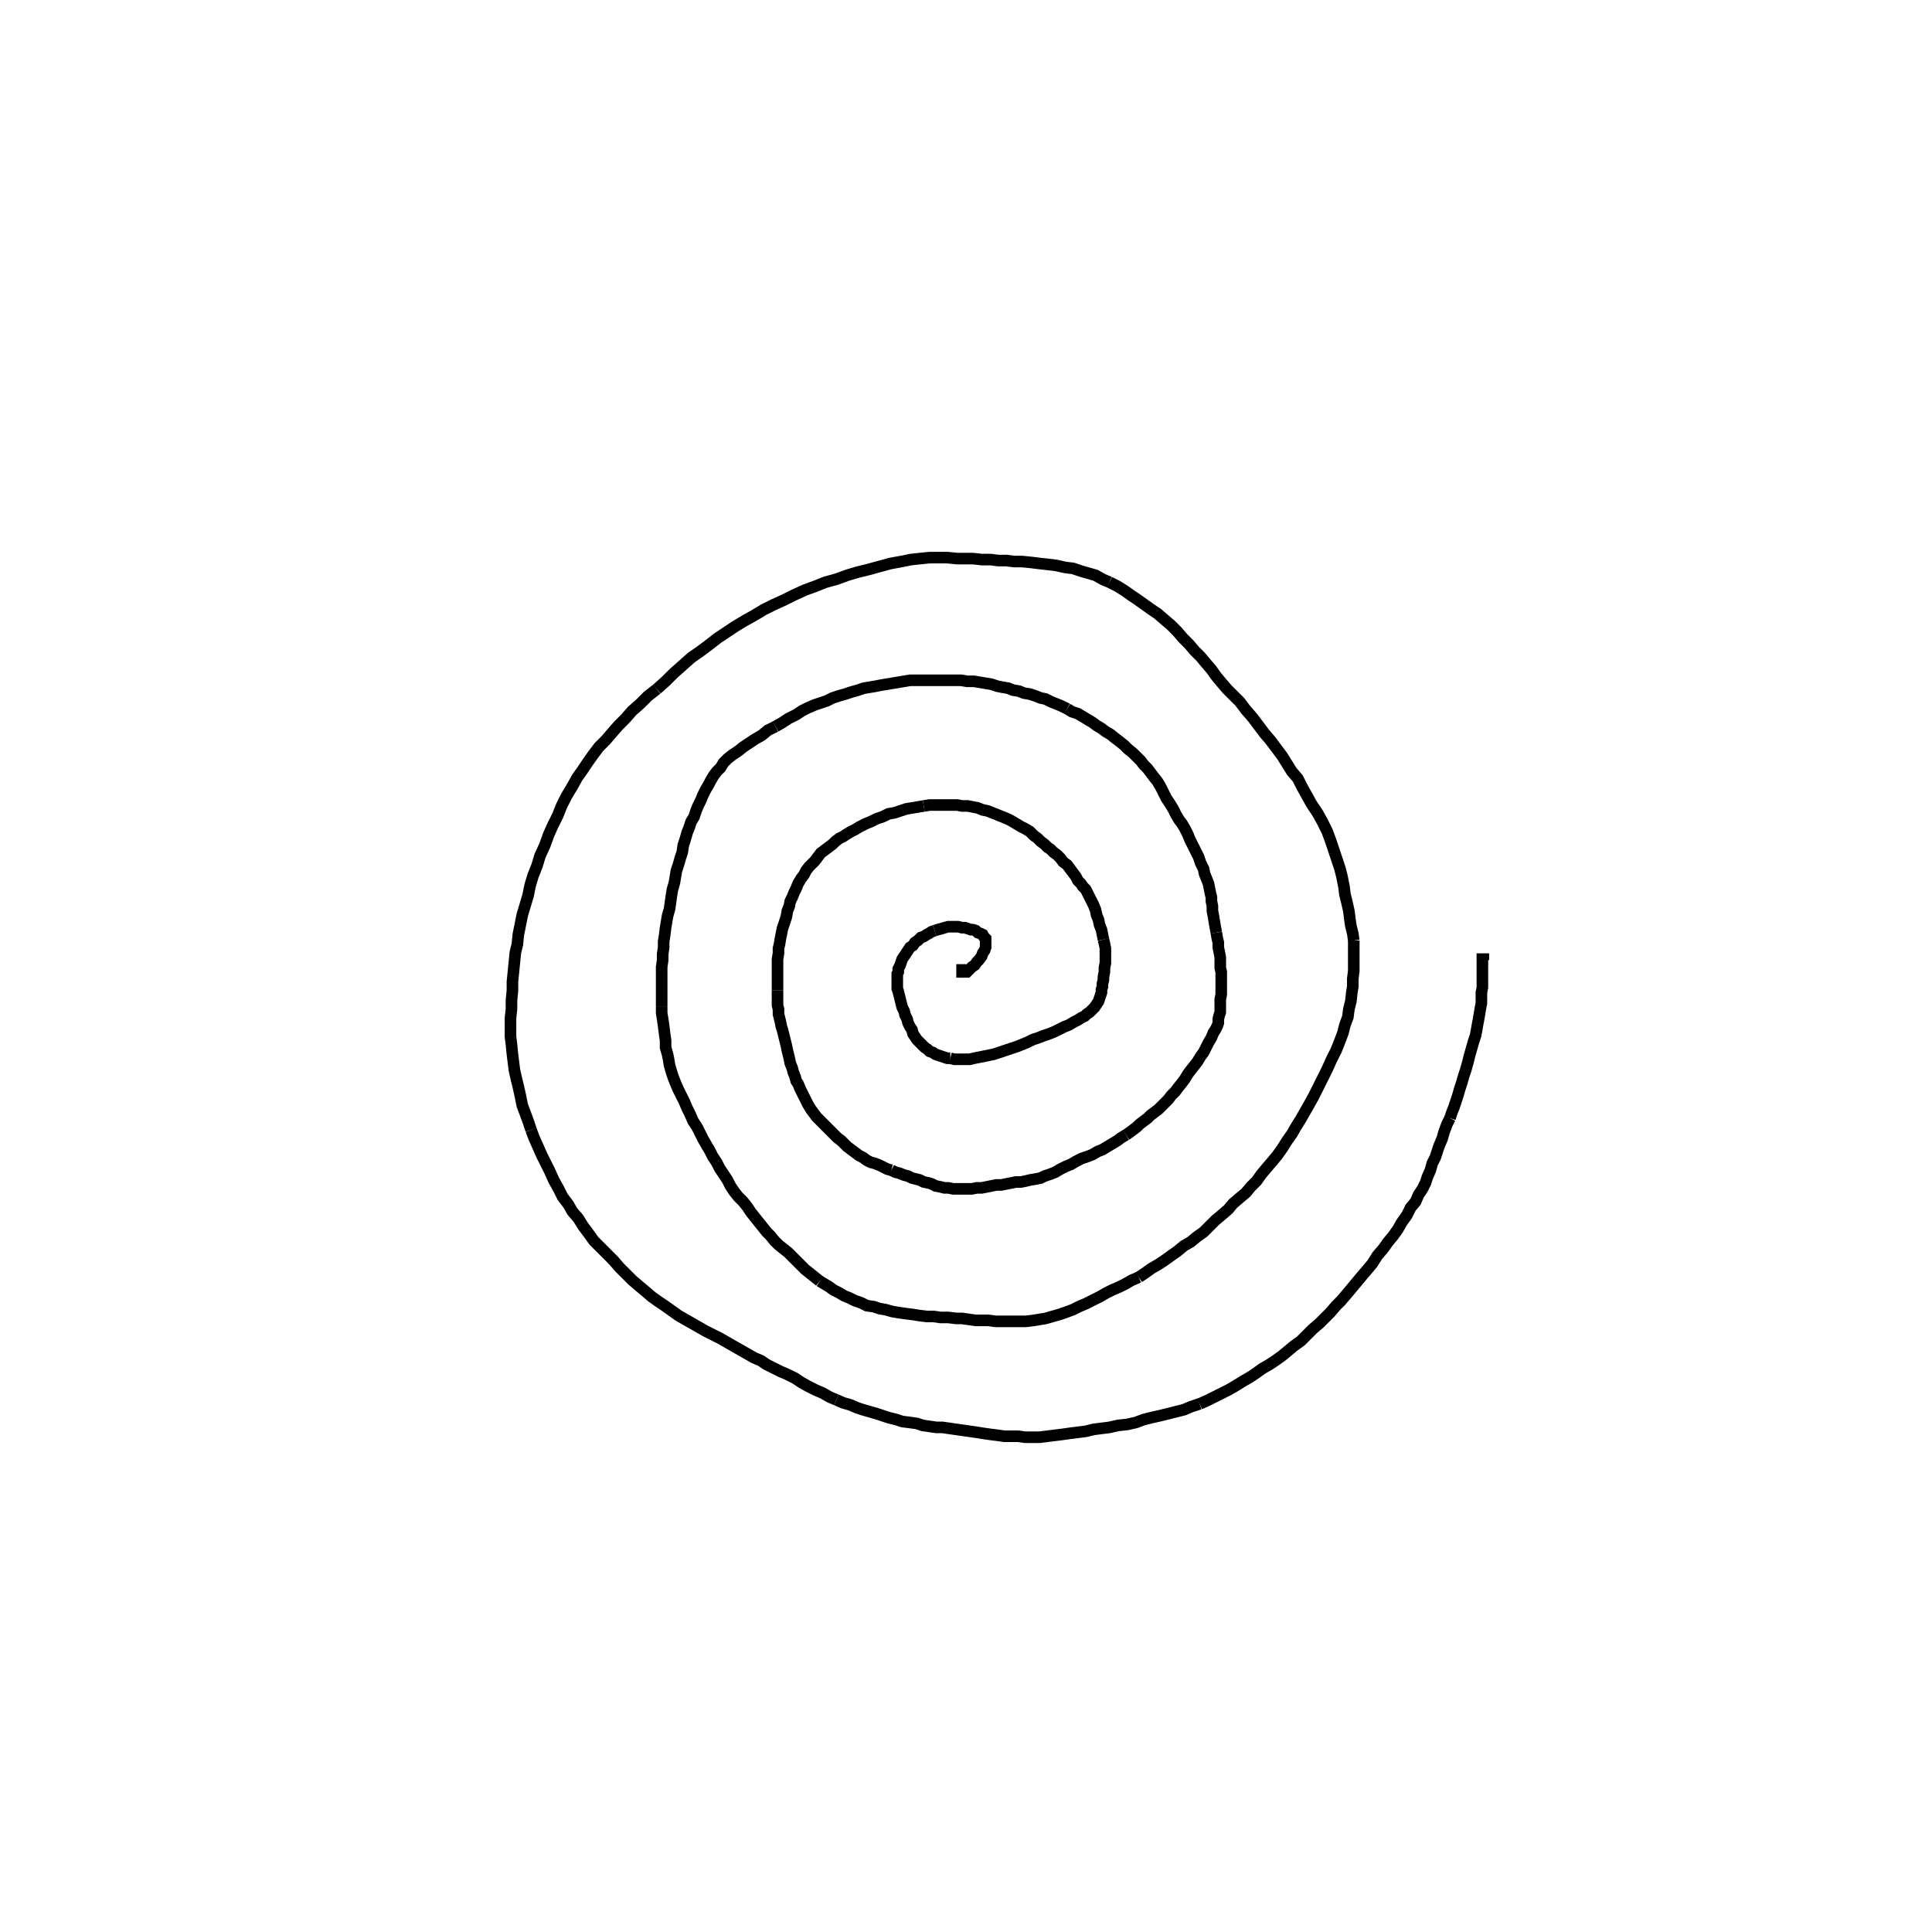<svg height="100" width="100" preserveAspectRatio="xMidYMid meet"><polyline points="50,50.203 49.949,50.203 49.898,50.203 49.898,50.203 49.848,50.203 49.848,50.203 49.848,50.203 49.797,50.203 49.797,50.254 49.797,50.254 49.797,50.254 49.797,50.254 49.797,50.305 49.797,50.305 49.848,50.305 49.848,50.305 49.898,50.305 49.949,50.305 50.051,50.305 50.102,50.254 50.203,50.152 50.305,50.051 50.457,49.949 50.559,49.797 50.661,49.695 50.813,49.492 50.864,49.339 50.965,49.187 51.016,49.035 51.016,48.882 51.016,48.78 51.016,48.679 51.016,48.577 50.915,48.476 50.864,48.374 50.762,48.323 50.61,48.272 50.508,48.171 50.356,48.12 50.254,48.12 50.102,48.069 49.949,48.018 49.797,48.018 49.593,47.967 49.441,47.967 49.238,47.967 49.085,47.967 48.882,48.018 48.73,48.069 48.526,48.12 48.374,48.171" fill="none" stroke="black" stroke-width="0.6"></polyline><polyline points="48.374,48.171 48.222,48.222 48.069,48.323 47.967,48.374 47.815,48.476 47.663,48.526 47.51,48.679 47.358,48.78 47.256,48.933 47.104,49.035 47.002,49.187 46.9,49.339 46.799,49.492 46.697,49.644 46.646,49.797 46.596,49.949 46.494,50.152 46.494,50.305 46.443,50.407 46.443,50.61 46.443,50.711 46.443,50.864 46.443,51.016 46.443,51.169 46.494,51.321 46.545,51.524 46.596,51.728 46.646,51.931 46.697,52.134 46.799,52.337 46.85,52.541 46.951,52.744 47.002,52.947 47.104,53.15 47.205,53.303 47.256,53.506 47.358,53.659 47.459,53.811 47.561,53.913 47.663,54.014 47.764,54.116 47.866,54.217 48.018,54.319 48.12,54.421 48.272,54.472 48.425,54.573 48.577,54.624 48.73,54.675 48.882,54.726 49.035,54.776 49.187,54.776" fill="none" stroke="black" stroke-width="0.6"></polyline><polyline points="49.187,54.776 49.39,54.827 49.593,54.827 49.797,54.827 50,54.827 50.203,54.827 50.407,54.776 50.661,54.726 50.915,54.675 51.169,54.624 51.423,54.573 51.728,54.472 52.033,54.37 52.337,54.268 52.642,54.167 52.896,54.065 53.15,53.963 53.455,53.811 53.76,53.709 54.014,53.608 54.319,53.506 54.573,53.404 54.878,53.252 55.081,53.15 55.335,53.049 55.589,52.896 55.793,52.795 55.945,52.693 56.148,52.591 56.25,52.49 56.402,52.388 56.555,52.236 56.657,52.134 56.758,51.982 56.86,51.829 56.911,51.677 56.961,51.524 57.012,51.372 57.012,51.22 57.063,51.067 57.063,50.915 57.114,50.711 57.114,50.559 57.165,50.305 57.165,50.102 57.215,49.848 57.215,49.543 57.215,49.339 57.215,49.085 57.165,48.831 57.114,48.628" fill="none" stroke="black" stroke-width="0.6"></polyline><polyline points="57.114,48.628 57.063,48.374 57.012,48.12 56.911,47.866 56.86,47.612 56.758,47.358 56.707,47.104 56.606,46.85 56.504,46.646 56.402,46.443 56.301,46.24 56.199,46.037 56.047,45.884 55.945,45.732 55.793,45.579 55.691,45.376 55.539,45.173 55.386,44.97 55.234,44.766 55.03,44.614 54.878,44.411 54.726,44.258 54.522,44.106 54.37,43.953 54.217,43.852 54.065,43.699 53.862,43.547 53.709,43.394 53.506,43.242 53.303,43.039 53.049,42.886 52.846,42.785 52.591,42.632 52.337,42.48 52.134,42.378 51.88,42.276 51.626,42.175 51.372,42.073 51.118,41.972 50.864,41.921 50.61,41.819 50.356,41.768 50.102,41.717 49.797,41.717 49.543,41.667 49.289,41.667 48.984,41.667 48.73,41.667 48.425,41.667 48.12,41.667 47.815,41.717" fill="none" stroke="black" stroke-width="0.6"></polyline><polyline points="47.815,41.717 47.51,41.768 47.205,41.819 46.9,41.87 46.596,41.972 46.291,42.073 45.986,42.124 45.681,42.276 45.376,42.378 45.071,42.53 44.817,42.632 44.512,42.785 44.258,42.937 44.055,43.039 43.801,43.191 43.648,43.293 43.445,43.394 43.242,43.547 43.089,43.699 42.886,43.852 42.683,44.004 42.48,44.157 42.327,44.36 42.175,44.563 42.022,44.715 41.87,44.868 41.717,45.071 41.616,45.274 41.463,45.478 41.311,45.732 41.209,45.986 41.108,46.189 41.006,46.443 40.904,46.646 40.854,46.9 40.752,47.154 40.701,47.459 40.6,47.764 40.498,48.069 40.447,48.323 40.396,48.577 40.346,48.882 40.295,49.085 40.295,49.339 40.244,49.644 40.244,49.898 40.244,50.203 40.244,50.457 40.244,50.711 40.244,51.016 40.244,51.27" fill="none" stroke="black" stroke-width="0.6"></polyline><polyline points="40.244,51.27 40.244,51.524 40.244,51.728 40.244,52.033 40.295,52.236 40.295,52.49 40.346,52.693 40.396,52.896 40.447,53.15 40.498,53.303 40.549,53.506 40.6,53.709 40.65,53.913 40.701,54.116 40.752,54.37 40.803,54.573 40.854,54.776 40.904,55.03 41.006,55.285 41.057,55.488 41.159,55.742 41.209,55.945 41.311,56.098 41.413,56.352 41.514,56.555 41.616,56.758 41.717,56.961 41.819,57.165 41.972,57.419 42.124,57.622 42.276,57.825 42.48,58.028 42.683,58.232 42.835,58.384 42.988,58.537 43.191,58.74 43.343,58.892 43.547,59.045 43.699,59.197 43.852,59.35 44.055,59.502 44.258,59.654 44.461,59.807 44.665,59.909 44.868,60.061 45.071,60.163 45.274,60.213 45.528,60.315 45.732,60.417 45.935,60.518 46.138,60.569" fill="none" stroke="black" stroke-width="0.6"></polyline><polyline points="46.138,60.569 46.341,60.671 46.545,60.722 46.799,60.823 47.002,60.874 47.205,60.976 47.409,61.026 47.612,61.077 47.815,61.179 48.069,61.23 48.222,61.28 48.425,61.382 48.679,61.433 48.882,61.484 49.085,61.484 49.339,61.535 49.593,61.535 49.797,61.535 50.102,61.535 50.305,61.535 50.559,61.484 50.813,61.484 51.067,61.433 51.321,61.382 51.575,61.331 51.829,61.331 52.083,61.28 52.337,61.23 52.591,61.179 52.846,61.179 53.1,61.128 53.303,61.077 53.608,61.026 53.862,60.976 54.065,60.874 54.37,60.772 54.624,60.671 54.878,60.518 55.183,60.366 55.437,60.264 55.691,60.112 55.996,59.959 56.301,59.858 56.555,59.756 56.809,59.604 57.063,59.502 57.317,59.35 57.571,59.197 57.825,59.045 58.028,58.892 58.283,58.74" fill="none" stroke="black" stroke-width="0.6"></polyline><polyline points="58.283,58.74 58.435,58.638 58.638,58.486 58.841,58.333 58.994,58.181 59.197,58.028 59.4,57.876 59.553,57.724 59.756,57.571 59.959,57.419 60.112,57.266 60.264,57.114 60.467,56.911 60.62,56.707 60.823,56.504 60.976,56.301 61.179,56.047 61.331,55.843 61.484,55.589 61.636,55.386 61.839,55.132 61.992,54.929 62.144,54.675 62.297,54.472 62.449,54.167 62.551,53.963 62.703,53.709 62.805,53.455 62.907,53.303 63.008,53.1 63.059,52.947 63.059,52.744 63.11,52.541 63.161,52.388 63.161,52.185 63.161,51.931 63.161,51.728 63.211,51.474 63.211,51.27 63.211,51.016 63.211,50.813 63.211,50.559 63.211,50.305 63.161,50.102 63.161,49.797 63.161,49.543 63.11,49.289 63.059,49.035 63.059,48.78 63.008,48.577 62.957,48.272" fill="none" stroke="black" stroke-width="0.6"></polyline><polyline points="62.957,48.272 62.907,48.018 62.856,47.713 62.805,47.409 62.754,47.154 62.754,46.9 62.703,46.646 62.703,46.443 62.652,46.24 62.602,45.986 62.551,45.732 62.449,45.478 62.348,45.224 62.297,44.97 62.144,44.665 62.043,44.36 61.89,44.055 61.738,43.75 61.585,43.445 61.484,43.191 61.331,42.886 61.179,42.632 61.026,42.429 60.874,42.175 60.722,41.87 60.569,41.616 60.366,41.311 60.213,41.006 60.061,40.701 59.909,40.447 59.705,40.193 59.553,39.99 59.4,39.787 59.197,39.583 59.045,39.38 58.841,39.177 58.638,38.974 58.384,38.77 58.181,38.567 57.927,38.364 57.724,38.211 57.47,38.008 57.215,37.856 57.012,37.703 56.758,37.551 56.555,37.398 56.301,37.246 56.047,37.093 55.793,36.941 55.488,36.839 55.234,36.687" fill="none" stroke="black" stroke-width="0.6"></polyline><polyline points="55.234,36.687 54.929,36.535 54.675,36.433 54.421,36.331 54.116,36.179 53.862,36.128 53.608,36.026 53.303,35.925 52.998,35.874 52.744,35.772 52.439,35.722 52.185,35.62 51.88,35.569 51.626,35.518 51.321,35.417 51.016,35.366 50.711,35.315 50.407,35.264 50.051,35.264 49.746,35.213 49.441,35.213 49.136,35.213 48.831,35.213 48.577,35.213 48.272,35.213 47.967,35.213 47.713,35.213 47.409,35.213 47.104,35.213 46.799,35.264 46.494,35.315 46.189,35.366 45.884,35.417 45.579,35.467 45.325,35.518 45.02,35.569 44.715,35.62 44.411,35.722 44.055,35.823 43.75,35.925 43.394,36.026 43.089,36.128 42.785,36.28 42.48,36.382 42.175,36.484 41.819,36.636 41.514,36.789 41.209,36.992 40.803,37.195 40.498,37.398 40.142,37.602" fill="none" stroke="black" stroke-width="0.6"></polyline><polyline points="40.142,37.602 39.736,37.805 39.431,38.059 39.075,38.262 38.77,38.465 38.465,38.669 38.211,38.872 37.907,39.075 37.652,39.278 37.449,39.482 37.297,39.736 37.093,39.939 36.941,40.142 36.789,40.396 36.687,40.6 36.535,40.854 36.382,41.159 36.28,41.413 36.128,41.717 36.026,41.972 35.925,42.276 35.772,42.53 35.671,42.835 35.569,43.089 35.467,43.445 35.366,43.75 35.315,44.106 35.213,44.411 35.112,44.766 35.01,45.071 34.959,45.376 34.909,45.681 34.807,46.037 34.756,46.341 34.705,46.697 34.654,47.053 34.553,47.409 34.502,47.713 34.451,48.018 34.4,48.425 34.35,48.73 34.35,49.035 34.299,49.39 34.299,49.695 34.248,50.051 34.248,50.407 34.248,50.762 34.248,51.118 34.248,51.474 34.248,51.778 34.248,52.083" fill="none" stroke="black" stroke-width="0.6"></polyline><polyline points="34.248,52.083 34.248,52.439 34.299,52.744 34.35,53.1 34.4,53.506 34.451,53.862 34.451,54.217 34.553,54.573 34.604,54.827 34.654,55.132 34.756,55.488 34.858,55.793 34.959,56.047 35.112,56.402 35.264,56.707 35.417,57.012 35.569,57.368 35.722,57.673 35.874,58.028 36.077,58.333 36.23,58.638 36.382,58.943 36.585,59.299 36.738,59.553 36.89,59.858 37.093,60.163 37.246,60.467 37.449,60.772 37.652,61.077 37.805,61.382 38.008,61.687 38.211,61.941 38.465,62.195 38.669,62.449 38.872,62.754 39.075,63.008 39.278,63.262 39.482,63.516 39.685,63.77 39.888,63.974 40.091,64.228 40.295,64.431 40.549,64.634 40.803,64.837 41.006,65.041 41.209,65.244 41.463,65.498 41.667,65.701 41.921,65.904 42.175,66.108 42.429,66.311" fill="none" stroke="black" stroke-width="0.6"></polyline><polyline points="42.429,66.311 42.683,66.463 42.937,66.616 43.14,66.768 43.445,66.921 43.699,67.073 43.953,67.175 44.258,67.327 44.563,67.429 44.868,67.581 45.224,67.632 45.528,67.734 45.833,67.785 46.189,67.886 46.494,67.937 46.85,67.988 47.256,68.039 47.561,68.089 47.967,68.14 48.323,68.14 48.679,68.191 49.085,68.191 49.492,68.242 49.797,68.242 50.152,68.293 50.508,68.343 50.864,68.343 51.169,68.343 51.524,68.394 51.88,68.394 52.185,68.394 52.49,68.394 52.795,68.394 53.1,68.394 53.506,68.343 53.811,68.293 54.116,68.242 54.472,68.14 54.827,68.039 55.132,67.937 55.539,67.785 55.843,67.632 56.199,67.48 56.606,67.276 56.911,67.124 57.266,66.921 57.571,66.768 57.927,66.616 58.232,66.463 58.587,66.26 58.943,66.108" fill="none" stroke="black" stroke-width="0.6"></polyline><polyline points="58.943,66.108 59.248,65.904 59.604,65.65 59.959,65.447 60.264,65.244 60.62,64.99 60.976,64.736 61.28,64.482 61.636,64.278 61.941,64.024 62.297,63.77 62.602,63.465 62.907,63.161 63.211,62.907 63.567,62.602 63.821,62.297 64.177,61.992 64.482,61.738 64.736,61.433 65.041,61.128 65.295,60.772 65.549,60.467 65.854,60.112 66.108,59.807 66.362,59.451 66.616,59.045 66.87,58.689 67.073,58.333 67.327,57.927 67.53,57.571 67.734,57.215 67.988,56.758 68.191,56.352 68.445,55.843 68.699,55.335 68.902,54.878 69.157,54.37 69.36,53.862 69.512,53.455 69.614,53.049 69.766,52.642 69.817,52.236 69.919,51.829 69.97,51.372 70.02,51.067 70.02,50.661 70.071,50.254 70.071,49.898 70.071,49.492 70.071,49.085 70.071,48.679" fill="none" stroke="black" stroke-width="0.6"></polyline><polyline points="70.071,48.679 70.02,48.323 69.919,47.917 69.868,47.561 69.817,47.154 69.715,46.697 69.614,46.291 69.563,45.884 69.461,45.376 69.36,44.97 69.207,44.512 69.055,44.055 68.902,43.598 68.699,43.039 68.445,42.53 68.191,42.073 67.886,41.616 67.632,41.159 67.378,40.701 67.175,40.295 66.87,39.939 66.616,39.533 66.362,39.126 66.057,38.72 65.752,38.313 65.447,37.957 65.142,37.551 64.837,37.144 64.482,36.738 64.177,36.331 63.821,35.976 63.516,35.671 63.211,35.315 62.957,35.01 62.703,34.654 62.398,34.299 62.144,33.994 61.839,33.689 61.535,33.333 61.23,33.028 60.925,32.673 60.62,32.368 60.264,32.063 59.909,31.758 59.604,31.555 59.248,31.301 58.892,31.047 58.587,30.843 58.232,30.589 57.825,30.335 57.419,30.132" fill="none" stroke="black" stroke-width="0.6"></polyline><polyline points="57.419,30.132 57.063,29.98 56.707,29.776 56.352,29.675 55.996,29.573 55.539,29.421 55.132,29.37 54.675,29.268 54.268,29.217 53.811,29.167 53.404,29.116 52.896,29.065 52.49,29.065 52.083,29.014 51.677,29.014 51.27,28.963 50.813,28.963 50.356,28.913 49.949,28.913 49.543,28.913 49.035,28.862 48.628,28.862 48.12,28.862 47.612,28.913 47.154,28.963 46.646,29.065 46.087,29.167 45.528,29.319 44.97,29.472 44.36,29.624 43.852,29.776 43.293,29.98 42.734,30.132 42.226,30.335 41.667,30.539 41.108,30.793 40.6,31.047 40.041,31.301 39.533,31.555 39.024,31.86 38.567,32.114 38.059,32.419 37.602,32.724 37.144,33.028 36.687,33.384 36.28,33.689 35.772,34.045 35.315,34.451 34.858,34.858 34.451,35.264 33.994,35.671" fill="none" stroke="black" stroke-width="0.6"></polyline><polyline points="33.994,35.671 33.537,36.026 33.13,36.433 32.724,36.789 32.368,37.195 32.012,37.551 31.657,37.957 31.352,38.313 30.996,38.669 30.691,39.075 30.437,39.431 30.132,39.888 29.878,40.244 29.624,40.701 29.319,41.209 29.065,41.717 28.862,42.226 28.608,42.734 28.404,43.191 28.201,43.75 27.947,44.309 27.795,44.817 27.591,45.325 27.439,45.833 27.337,46.341 27.185,46.85 27.033,47.358 26.931,47.866 26.829,48.374 26.778,48.882 26.677,49.289 26.626,49.797 26.575,50.305 26.524,50.813 26.524,51.27 26.474,51.778 26.474,52.236 26.423,52.693 26.423,53.201 26.423,53.659 26.474,54.065 26.524,54.573 26.575,54.98 26.626,55.386 26.728,55.843 26.829,56.25 26.931,56.707 27.033,57.215 27.185,57.622 27.337,58.028 27.49,58.486" fill="none" stroke="black" stroke-width="0.6"></polyline><polyline points="27.49,58.486 27.642,58.892 27.846,59.35 28.049,59.807 28.252,60.213 28.455,60.62 28.659,61.077 28.913,61.535 29.116,61.941 29.421,62.348 29.624,62.703 29.929,63.059 30.183,63.465 30.488,63.872 30.742,64.228 31.098,64.583 31.402,64.888 31.758,65.244 32.063,65.6 32.419,65.955 32.724,66.26 33.079,66.565 33.384,66.819 33.74,67.124 34.096,67.378 34.4,67.581 34.756,67.835 35.112,68.089 35.467,68.293 35.823,68.496 36.179,68.699 36.535,68.902 36.941,69.106 37.246,69.258 37.602,69.461 37.957,69.665 38.313,69.868 38.669,70.071 39.024,70.274 39.38,70.427 39.685,70.63 40.091,70.833 40.396,70.986 40.752,71.138 41.159,71.341 41.463,71.545 41.819,71.748 42.226,71.951 42.581,72.104 42.937,72.307 43.293,72.459" fill="none" stroke="black" stroke-width="0.6"></polyline><polyline points="43.293,72.459 43.648,72.612 44.004,72.713 44.36,72.866 44.665,72.967 45.02,73.069 45.376,73.171 45.681,73.272 45.986,73.374 46.392,73.476 46.697,73.577 47.104,73.628 47.459,73.679 47.764,73.78 48.12,73.831 48.476,73.882 48.78,73.882 49.136,73.933 49.492,73.984 49.848,74.035 50.203,74.085 50.559,74.136 50.864,74.187 51.22,74.238 51.626,74.289 51.982,74.339 52.337,74.339 52.693,74.339 53.049,74.39 53.404,74.39 53.811,74.39 54.217,74.339 54.624,74.289 55.03,74.238 55.386,74.187 55.793,74.136 56.199,74.085 56.606,73.984 57.012,73.933 57.419,73.882 57.876,73.78 58.333,73.73 58.791,73.628 59.197,73.476 59.604,73.374 60.061,73.272 60.467,73.171 60.874,73.069 61.28,72.967 61.636,72.815 62.093,72.663" fill="none" stroke="black" stroke-width="0.6"></polyline><polyline points="62.093,72.663 62.449,72.51 62.856,72.307 63.262,72.104 63.567,71.951 63.923,71.748 64.329,71.494 64.685,71.291 64.99,71.087 65.346,70.833 65.701,70.63 66.006,70.427 66.362,70.173 66.667,69.919 66.972,69.665 67.327,69.411 67.632,69.106 67.937,68.801 68.293,68.496 68.547,68.242 68.852,67.937 69.157,67.581 69.411,67.327 69.715,66.972 69.97,66.667 70.224,66.362 70.478,66.057 70.783,65.701 71.037,65.396 71.291,64.99 71.596,64.634 71.85,64.278 72.104,63.974 72.358,63.618 72.561,63.262 72.815,62.907 73.018,62.5 73.272,62.195 73.425,61.839 73.628,61.535 73.78,61.23 73.882,60.925 74.035,60.569 74.136,60.213 74.289,59.909 74.39,59.604 74.492,59.299 74.644,58.943 74.746,58.587 74.898,58.181 75.051,57.876" fill="none" stroke="black" stroke-width="0.6"></polyline><polyline points="75.051,57.876 75.152,57.571 75.254,57.317 75.356,57.012 75.457,56.707 75.559,56.352 75.661,56.047 75.762,55.691 75.864,55.386 75.965,55.03 76.067,54.624 76.169,54.268 76.27,53.913 76.372,53.608 76.423,53.354 76.474,53.049 76.524,52.795 76.575,52.49 76.626,52.185 76.677,51.931 76.677,51.626 76.677,51.372 76.728,51.118 76.728,50.915 76.728,50.711 76.728,50.61 76.728,50.457 76.728,50.305 76.728,50.203 76.728,50.102 76.728,50 76.728,49.949 76.728,49.848 76.728,49.746 76.728,49.695 76.728,49.644 76.728,49.644 76.728,49.644 76.728,49.644 76.728,49.644 76.728,49.644 76.728,49.644 76.728,49.644 76.778,49.644 76.778,49.695" fill="none" stroke="black" stroke-width="0.6"></polyline></svg>